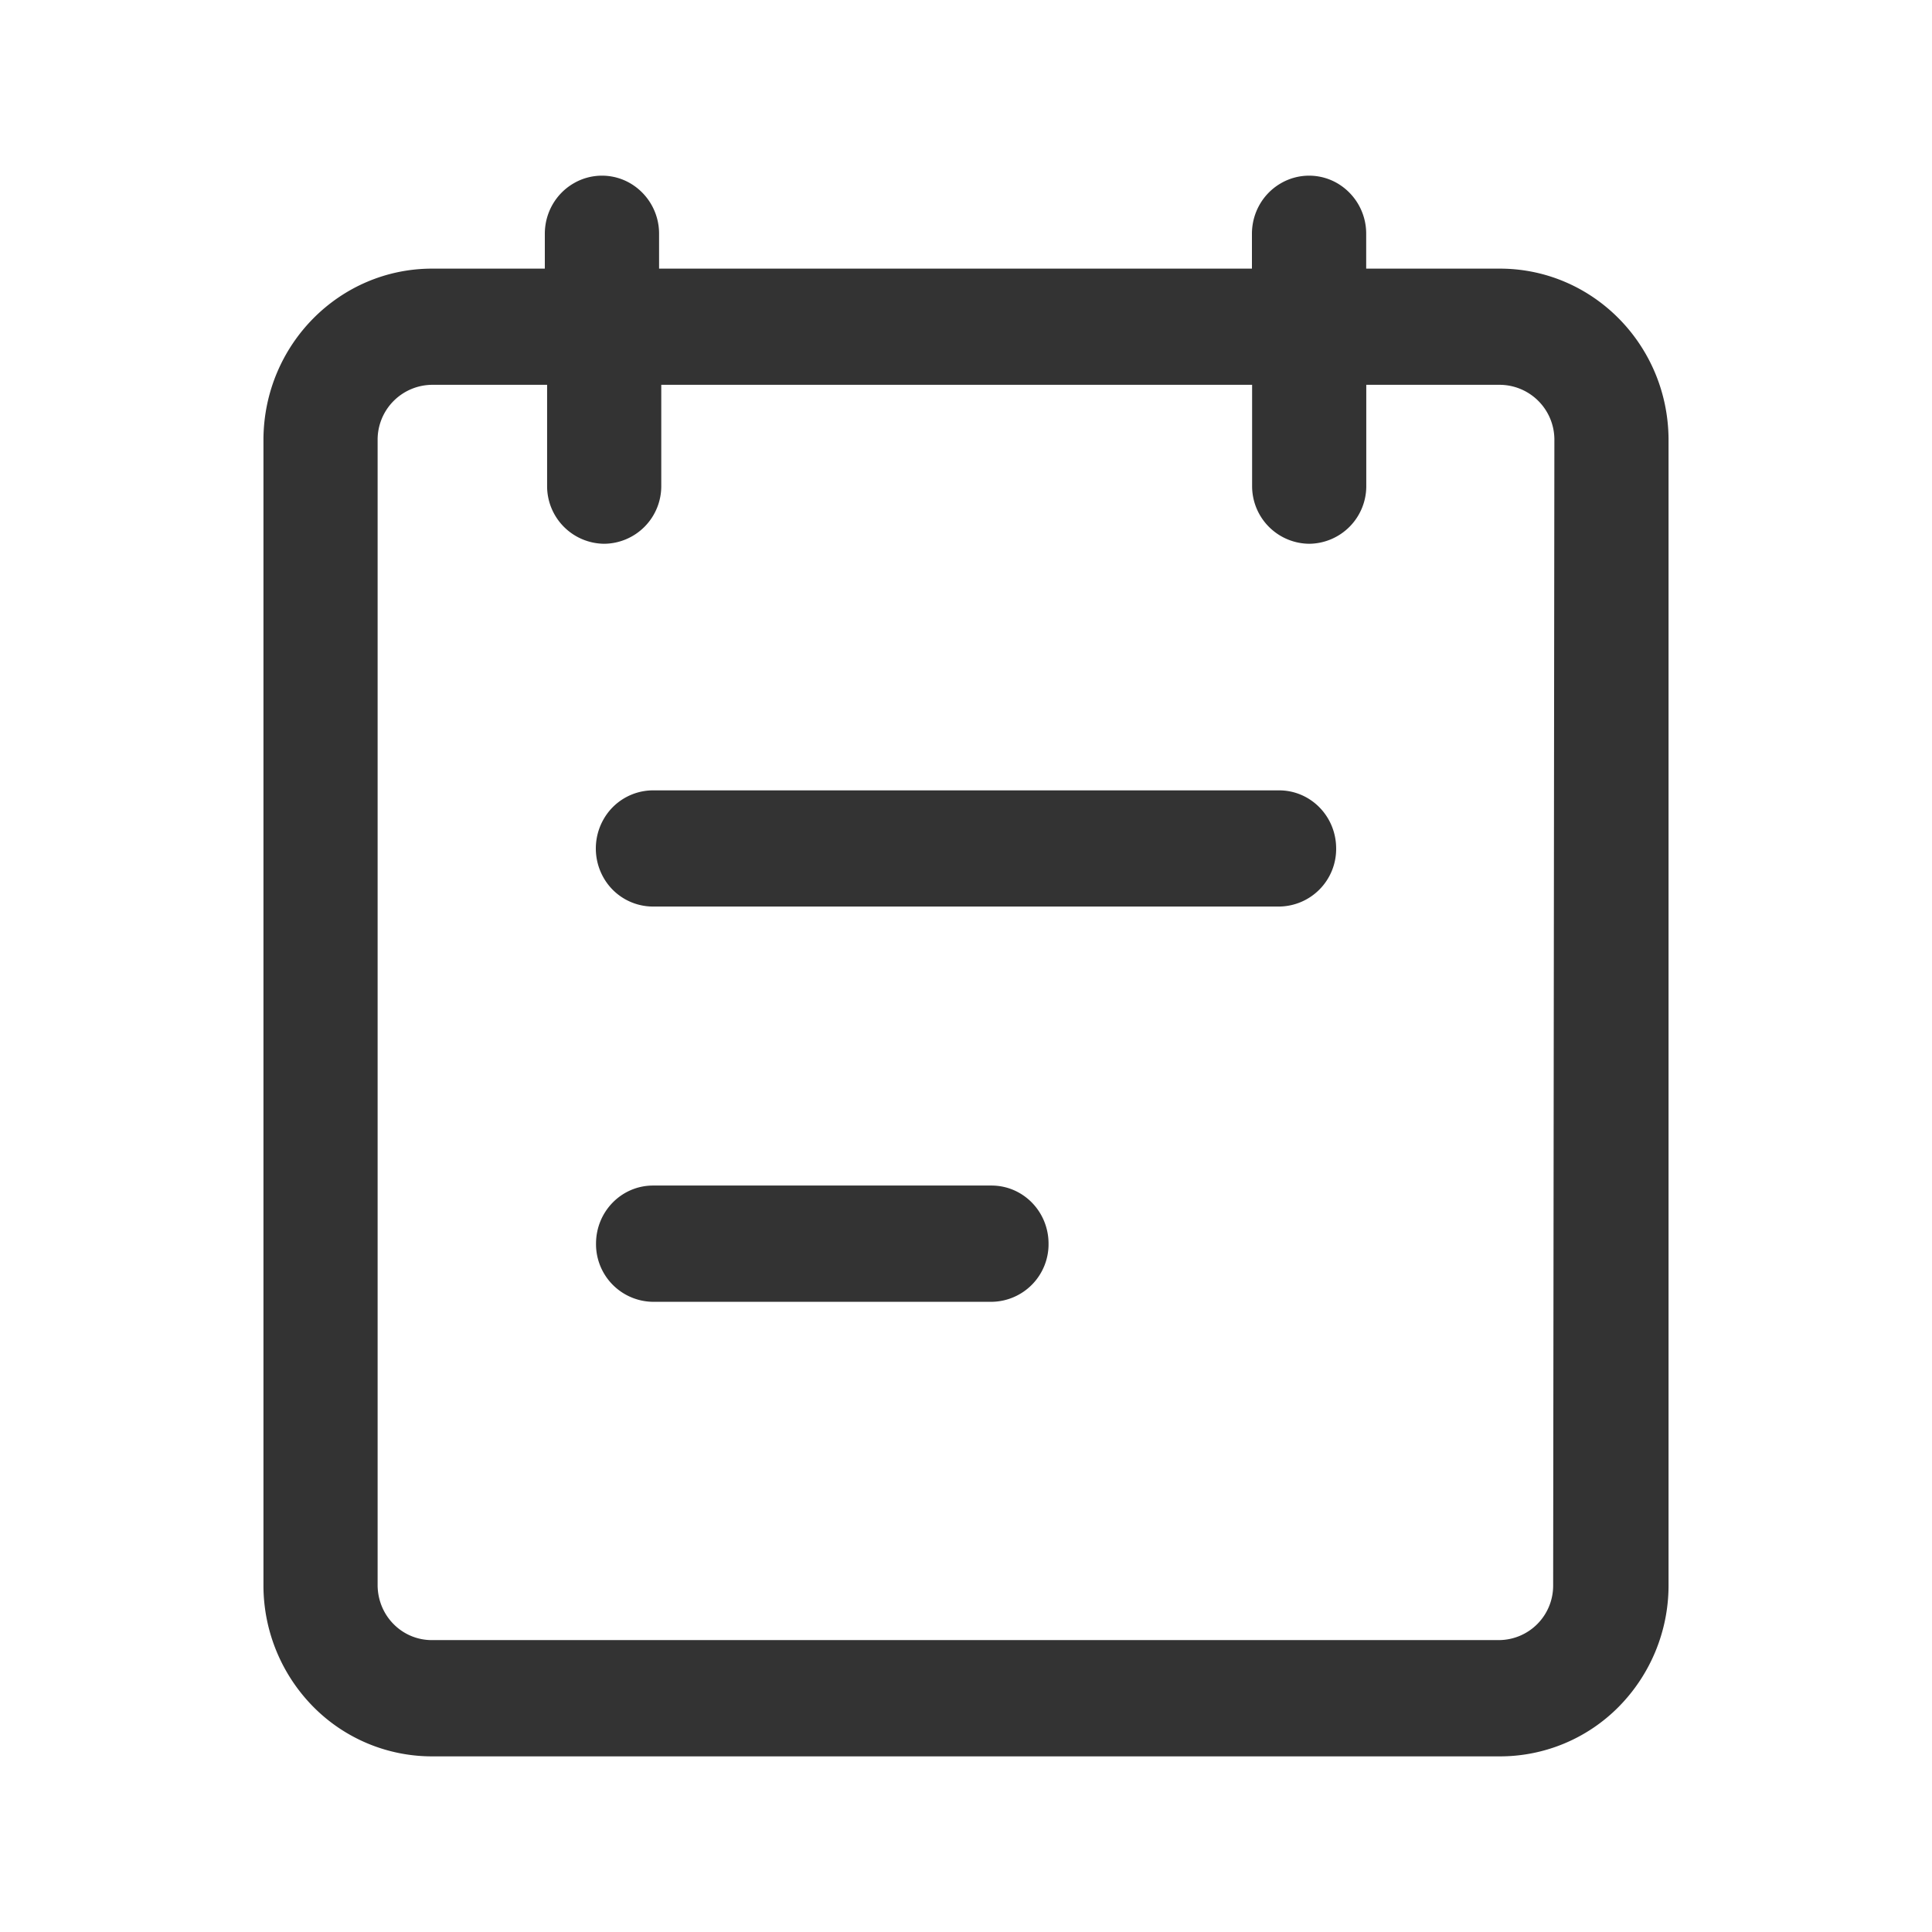 <?xml version="1.0" standalone="no"?><!DOCTYPE svg PUBLIC "-//W3C//DTD SVG 1.1//EN" "http://www.w3.org/Graphics/SVG/1.1/DTD/svg11.dtd"><svg t="1604124627862" class="icon" viewBox="0 0 1024 1024" version="1.1" xmlns="http://www.w3.org/2000/svg" p-id="1400" xmlns:xlink="http://www.w3.org/1999/xlink" width="200" height="200"><defs><style type="text/css"></style></defs><path d="M303.942 97.233a29.789 29.789 0 0 1 30.255 0 30.906 30.906 0 0 1 15.127 26.671v18.479h314.228v-18.479c0-11.031 5.772-21.178 15.174-26.671a29.789 29.789 0 0 1 30.255 0 30.906 30.906 0 0 1 15.127 26.671v18.479h70.423C843.869 142.15 884.038 182.551 884.364 232.727v607.837a91.555 91.555 0 0 1-26.484 64.14 88.436 88.436 0 0 1-63.302 26.205H229.469a88.436 88.436 0 0 1-63.348-26.205A91.555 91.555 0 0 1 139.636 840.564V232.727c0.326-50.176 40.495-90.577 89.833-90.345h59.299v-18.479c0-11.031 5.772-21.178 15.174-26.671z m-13.964 106.729h-60.509A29.091 29.091 0 0 0 200.145 232.727v607.837c0.14 7.773 3.258 15.174 8.797 20.573a28.393 28.393 0 0 0 20.48 8.145H794.531a28.858 28.858 0 0 0 28.672-28.719L823.855 232.727a29.091 29.091 0 0 0-29.277-28.765h-70.423V257.396a30.534 30.534 0 0 1-30.255 30.813 30.534 30.534 0 0 1-30.255-30.813V203.962H350.487V257.396a30.534 30.534 0 0 1-30.255 30.813 30.534 30.534 0 0 1-30.255-30.813V203.962z m235.52 424.401c16.756 0 30.255 13.777 30.255 30.813a30.534 30.534 0 0 1-30.255 30.813H346.159a30.534 30.534 0 0 1-30.255-30.813c0-17.036 13.498-30.813 30.255-30.813zM677.935 418.909c16.756 0 30.255 13.777 30.255 30.813a30.534 30.534 0 0 1-30.255 30.767H346.112a30.161 30.161 0 0 1-26.252-15.36 31.279 31.279 0 0 1 0-30.813A30.208 30.208 0 0 1 346.112 418.909z" fill="#333333" p-id="1401"></path></svg>